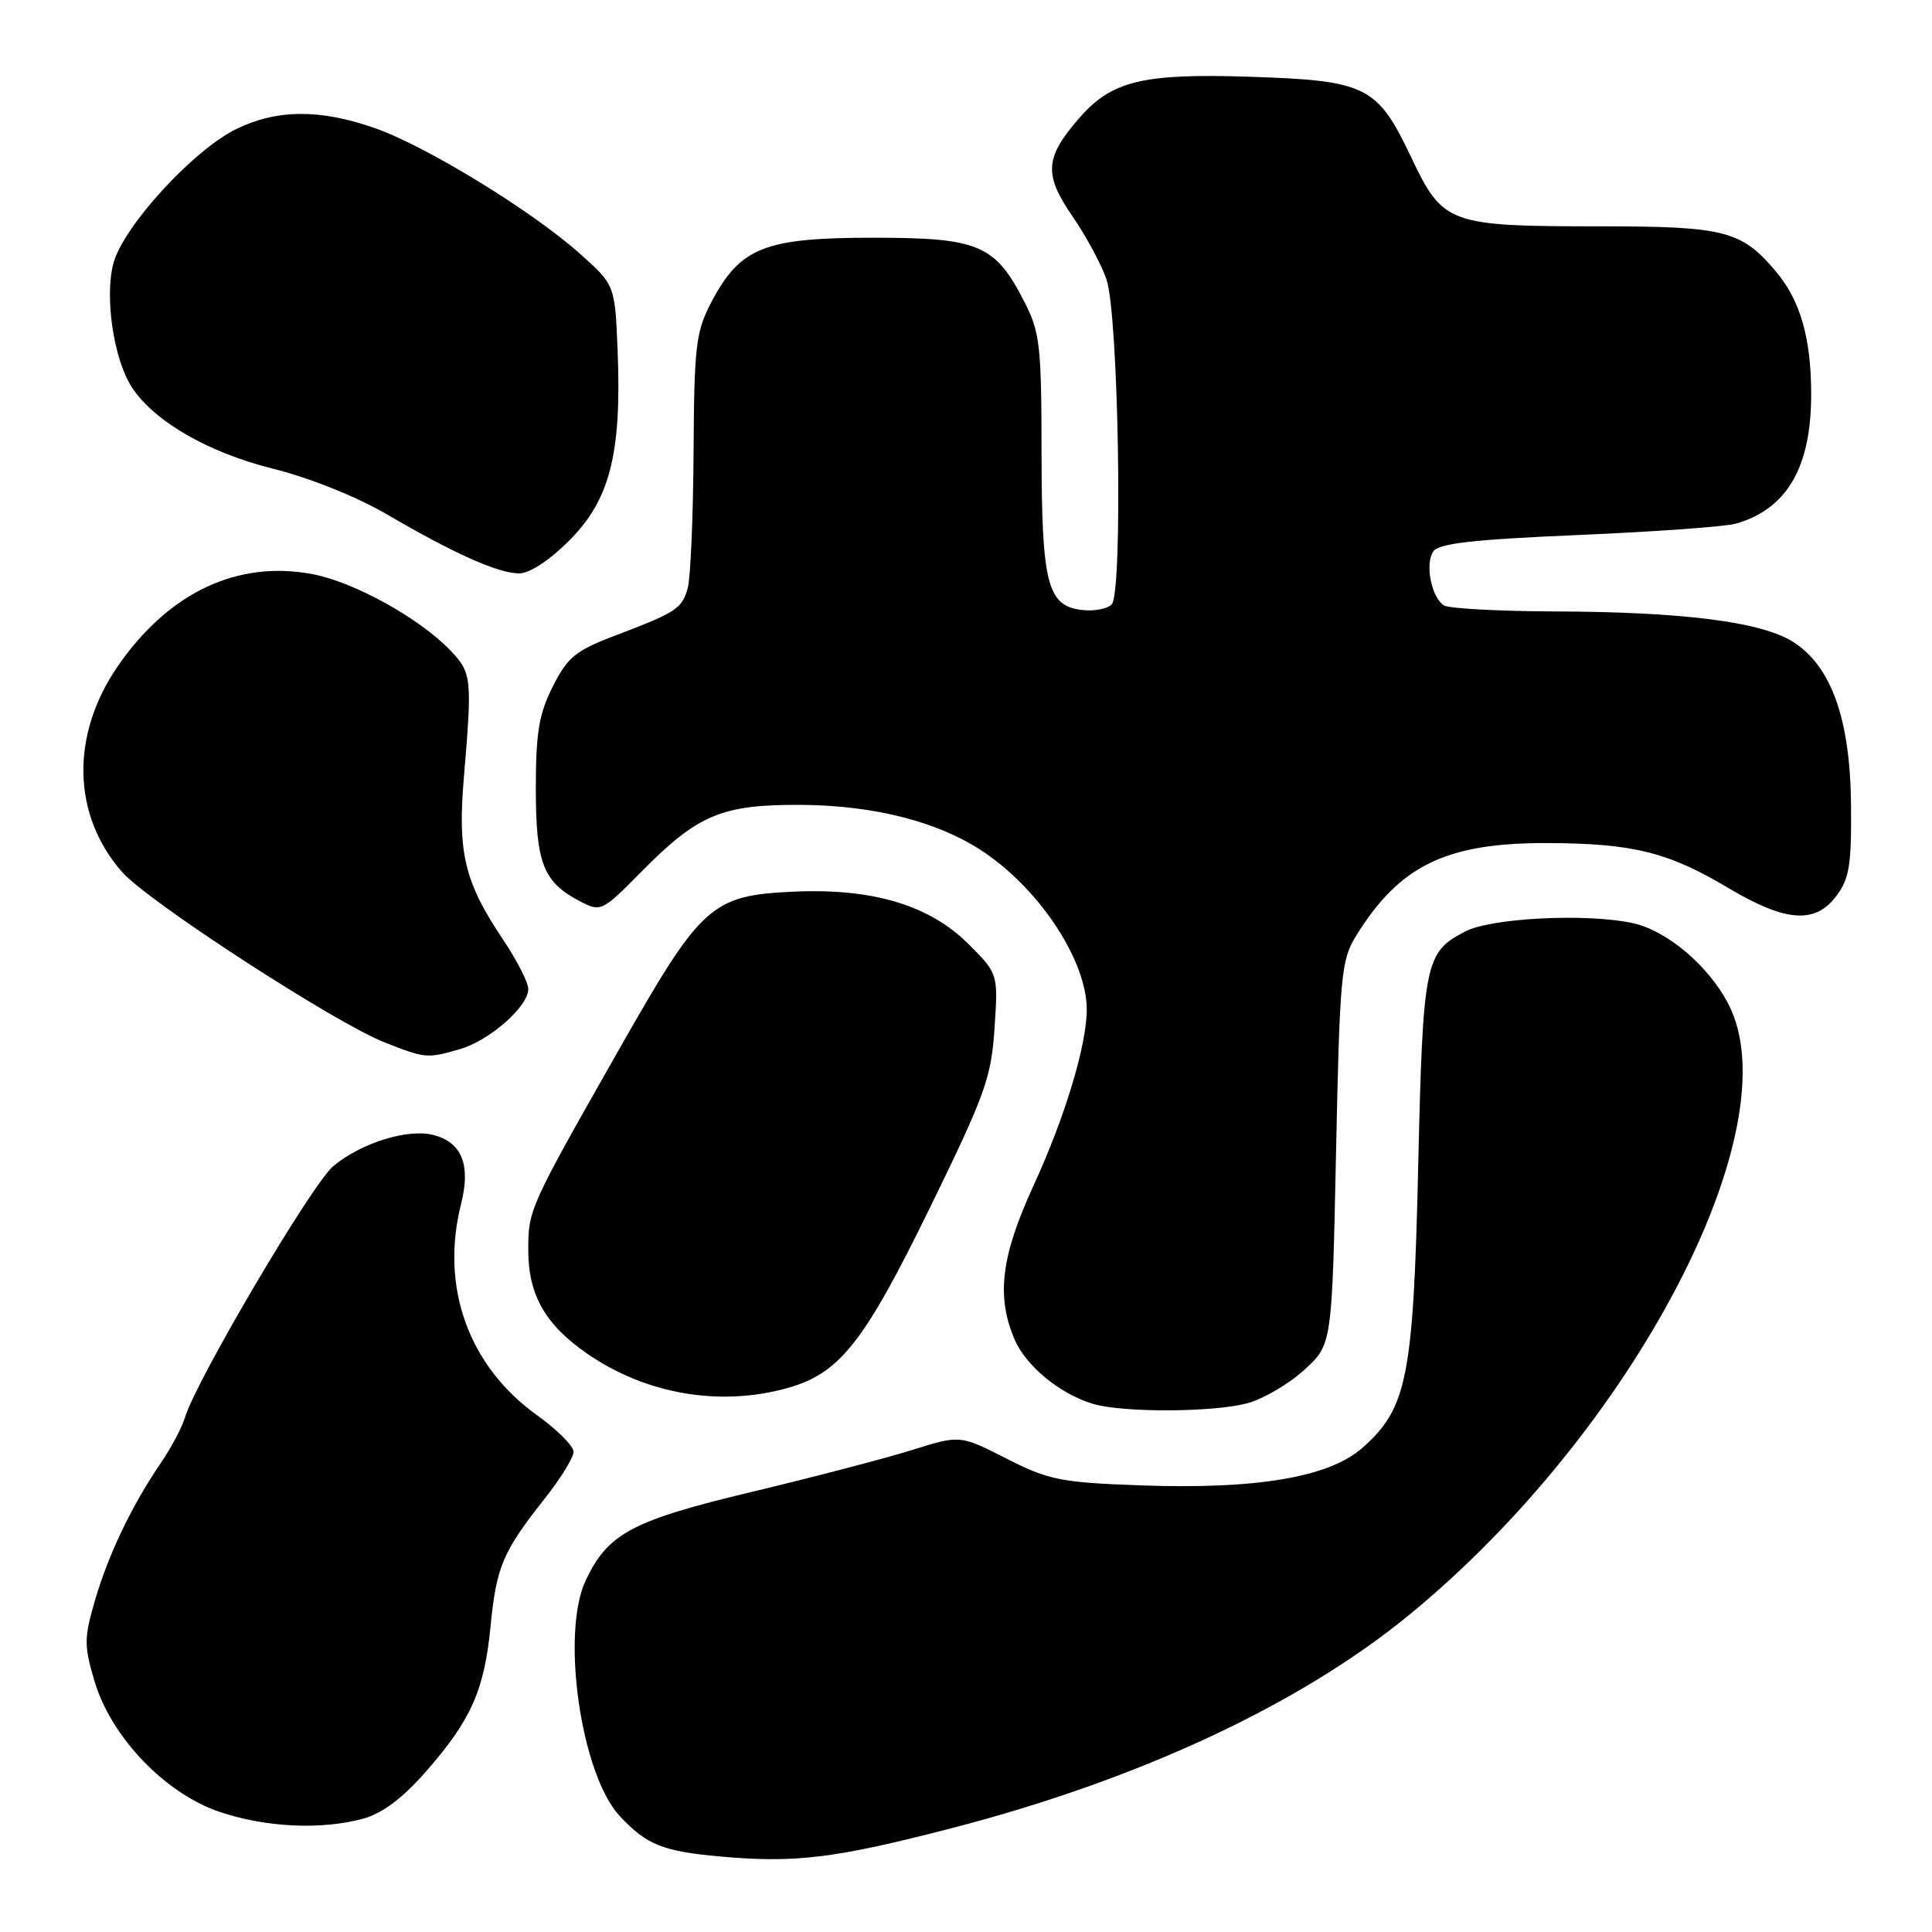 <?xml version="1.0" encoding="UTF-8" standalone="no"?>
<!DOCTYPE svg PUBLIC "-//W3C//DTD SVG 1.1//EN" "http://www.w3.org/Graphics/SVG/1.1/DTD/svg11.dtd" >
<svg xmlns="http://www.w3.org/2000/svg" xmlns:xlink="http://www.w3.org/1999/xlink" version="1.1" viewBox="0 0 256 256">
 <g >
 <path fill="currentColor"
d=" M 126.00 242.27 C 150.85 235.84 172.21 225.88 186.74 213.97 C 216.42 189.64 237.42 149.51 229.06 133.12 C 226.44 127.99 220.87 123.27 216.27 122.30 C 210.13 121.00 197.61 121.63 194.16 123.42 C 188.80 126.19 188.55 127.43 187.92 154.50 C 187.28 182.52 186.46 186.63 180.50 191.87 C 176.06 195.76 166.49 197.37 151.09 196.82 C 140.52 196.43 138.96 196.12 133.36 193.27 C 127.22 190.14 127.22 190.14 120.86 192.13 C 117.36 193.23 107.85 195.71 99.71 197.66 C 83.77 201.47 80.57 203.16 77.62 209.39 C 74.28 216.43 76.98 235.14 82.13 240.65 C 85.69 244.46 87.84 245.32 95.50 246.00 C 105.39 246.89 110.63 246.24 126.00 242.27 Z  M 48.20 240.96 C 50.68 240.27 53.40 238.22 56.44 234.74 C 62.43 227.90 64.17 223.99 65.00 215.50 C 65.77 207.61 66.61 205.62 72.14 198.62 C 74.27 195.94 76.00 193.12 76.00 192.37 C 76.00 191.61 73.82 189.43 71.14 187.51 C 62.08 181.00 58.32 170.55 61.09 159.55 C 62.41 154.33 61.20 151.34 57.38 150.38 C 53.98 149.53 47.79 151.47 44.15 154.53 C 41.32 156.91 25.94 182.99 24.50 187.85 C 24.11 189.15 22.68 191.85 21.31 193.85 C 17.50 199.42 14.34 206.01 12.58 212.08 C 11.13 217.05 11.13 218.07 12.52 222.75 C 14.71 230.14 21.80 237.57 29.00 240.05 C 35.14 242.15 42.62 242.51 48.20 240.96 Z  M 165.34 185.92 C 167.46 185.33 170.83 183.35 172.84 181.50 C 176.50 178.16 176.50 178.16 177.03 152.80 C 177.53 129.11 177.70 127.22 179.71 123.97 C 185.47 114.66 191.65 111.67 205.00 111.71 C 216.35 111.75 221.01 112.90 228.96 117.63 C 236.55 122.16 240.48 122.47 243.28 118.78 C 245.05 116.46 245.34 114.68 245.27 106.69 C 245.18 95.27 242.64 88.17 237.49 84.99 C 233.26 82.38 222.92 81.07 206.00 81.02 C 198.57 80.99 191.97 80.63 191.33 80.22 C 189.68 79.18 188.80 74.77 189.90 73.09 C 190.61 72.00 195.11 71.49 209.16 70.89 C 219.25 70.46 228.62 69.78 230.00 69.39 C 236.79 67.44 240.00 61.93 239.99 52.23 C 239.99 44.82 238.55 39.81 235.34 36.00 C 230.79 30.58 228.55 30.00 212.30 29.99 C 191.87 29.99 191.22 29.75 186.95 20.76 C 182.50 11.39 181.05 10.67 165.59 10.17 C 151.51 9.71 147.35 10.70 143.11 15.53 C 138.44 20.84 138.27 23.08 142.09 28.64 C 143.90 31.26 145.93 35.02 146.61 37.00 C 148.23 41.69 148.82 78.58 147.30 80.10 C 146.72 80.68 144.96 81.01 143.39 80.83 C 138.78 80.30 138.03 77.38 138.01 59.96 C 138.00 45.84 137.80 44.02 135.75 40.02 C 131.86 32.40 129.73 31.50 115.68 31.50 C 101.35 31.50 98.10 32.78 94.32 39.92 C 92.20 43.95 91.99 45.63 91.90 59.91 C 91.85 68.48 91.50 76.58 91.13 77.91 C 90.35 80.67 89.67 81.12 81.50 84.22 C 76.27 86.21 75.21 87.07 73.25 90.96 C 71.41 94.61 71.00 97.08 71.00 104.49 C 71.00 114.42 71.98 116.90 76.90 119.45 C 79.62 120.86 79.80 120.77 85.03 115.46 C 92.46 107.95 95.65 106.60 106.00 106.65 C 116.00 106.70 124.60 108.94 130.59 113.06 C 138.00 118.16 144.00 127.42 144.00 133.76 C 144.00 138.49 141.11 148.05 136.95 157.09 C 132.67 166.41 132.00 171.67 134.39 177.38 C 135.87 180.94 140.39 184.68 144.79 186.01 C 148.76 187.21 160.90 187.15 165.34 185.92 Z  M 104.28 183.94 C 111.24 182.01 114.46 177.95 123.17 160.13 C 130.55 145.04 131.34 142.83 131.78 136.26 C 132.26 129.03 132.26 129.03 128.34 125.10 C 123.16 119.93 115.62 117.67 105.15 118.15 C 94.28 118.65 92.95 119.84 82.19 138.77 C 70.06 160.12 70.00 160.25 70.00 165.70 C 70.01 171.58 72.25 175.52 77.78 179.35 C 85.54 184.73 95.34 186.42 104.28 183.94 Z  M 60.93 139.02 C 64.86 137.89 70.00 133.37 70.00 131.05 C 70.00 130.18 68.49 127.23 66.65 124.49 C 61.56 116.91 60.62 113.03 61.46 103.09 C 62.58 89.81 62.51 89.15 59.68 86.19 C 55.58 81.91 46.94 77.13 41.43 76.08 C 31.47 74.19 22.34 78.51 15.61 88.27 C 9.33 97.39 9.55 108.00 16.17 115.54 C 19.62 119.47 44.43 135.57 51.00 138.14 C 56.38 140.25 56.58 140.27 60.93 139.02 Z  M 75.43 71.62 C 80.79 66.27 82.36 60.17 81.85 46.77 C 81.50 37.77 81.50 37.77 76.87 33.64 C 70.53 27.97 56.50 19.37 49.68 16.98 C 42.46 14.44 36.73 14.47 31.36 17.07 C 25.66 19.83 16.35 29.98 15.03 34.88 C 13.83 39.33 15.07 47.66 17.48 51.33 C 20.43 55.83 27.60 59.97 36.15 62.10 C 41.01 63.31 47.22 65.80 51.24 68.14 C 60.19 73.37 65.97 75.95 68.78 75.98 C 70.15 75.99 72.79 74.27 75.43 71.62 Z "/>
</g>
</svg>